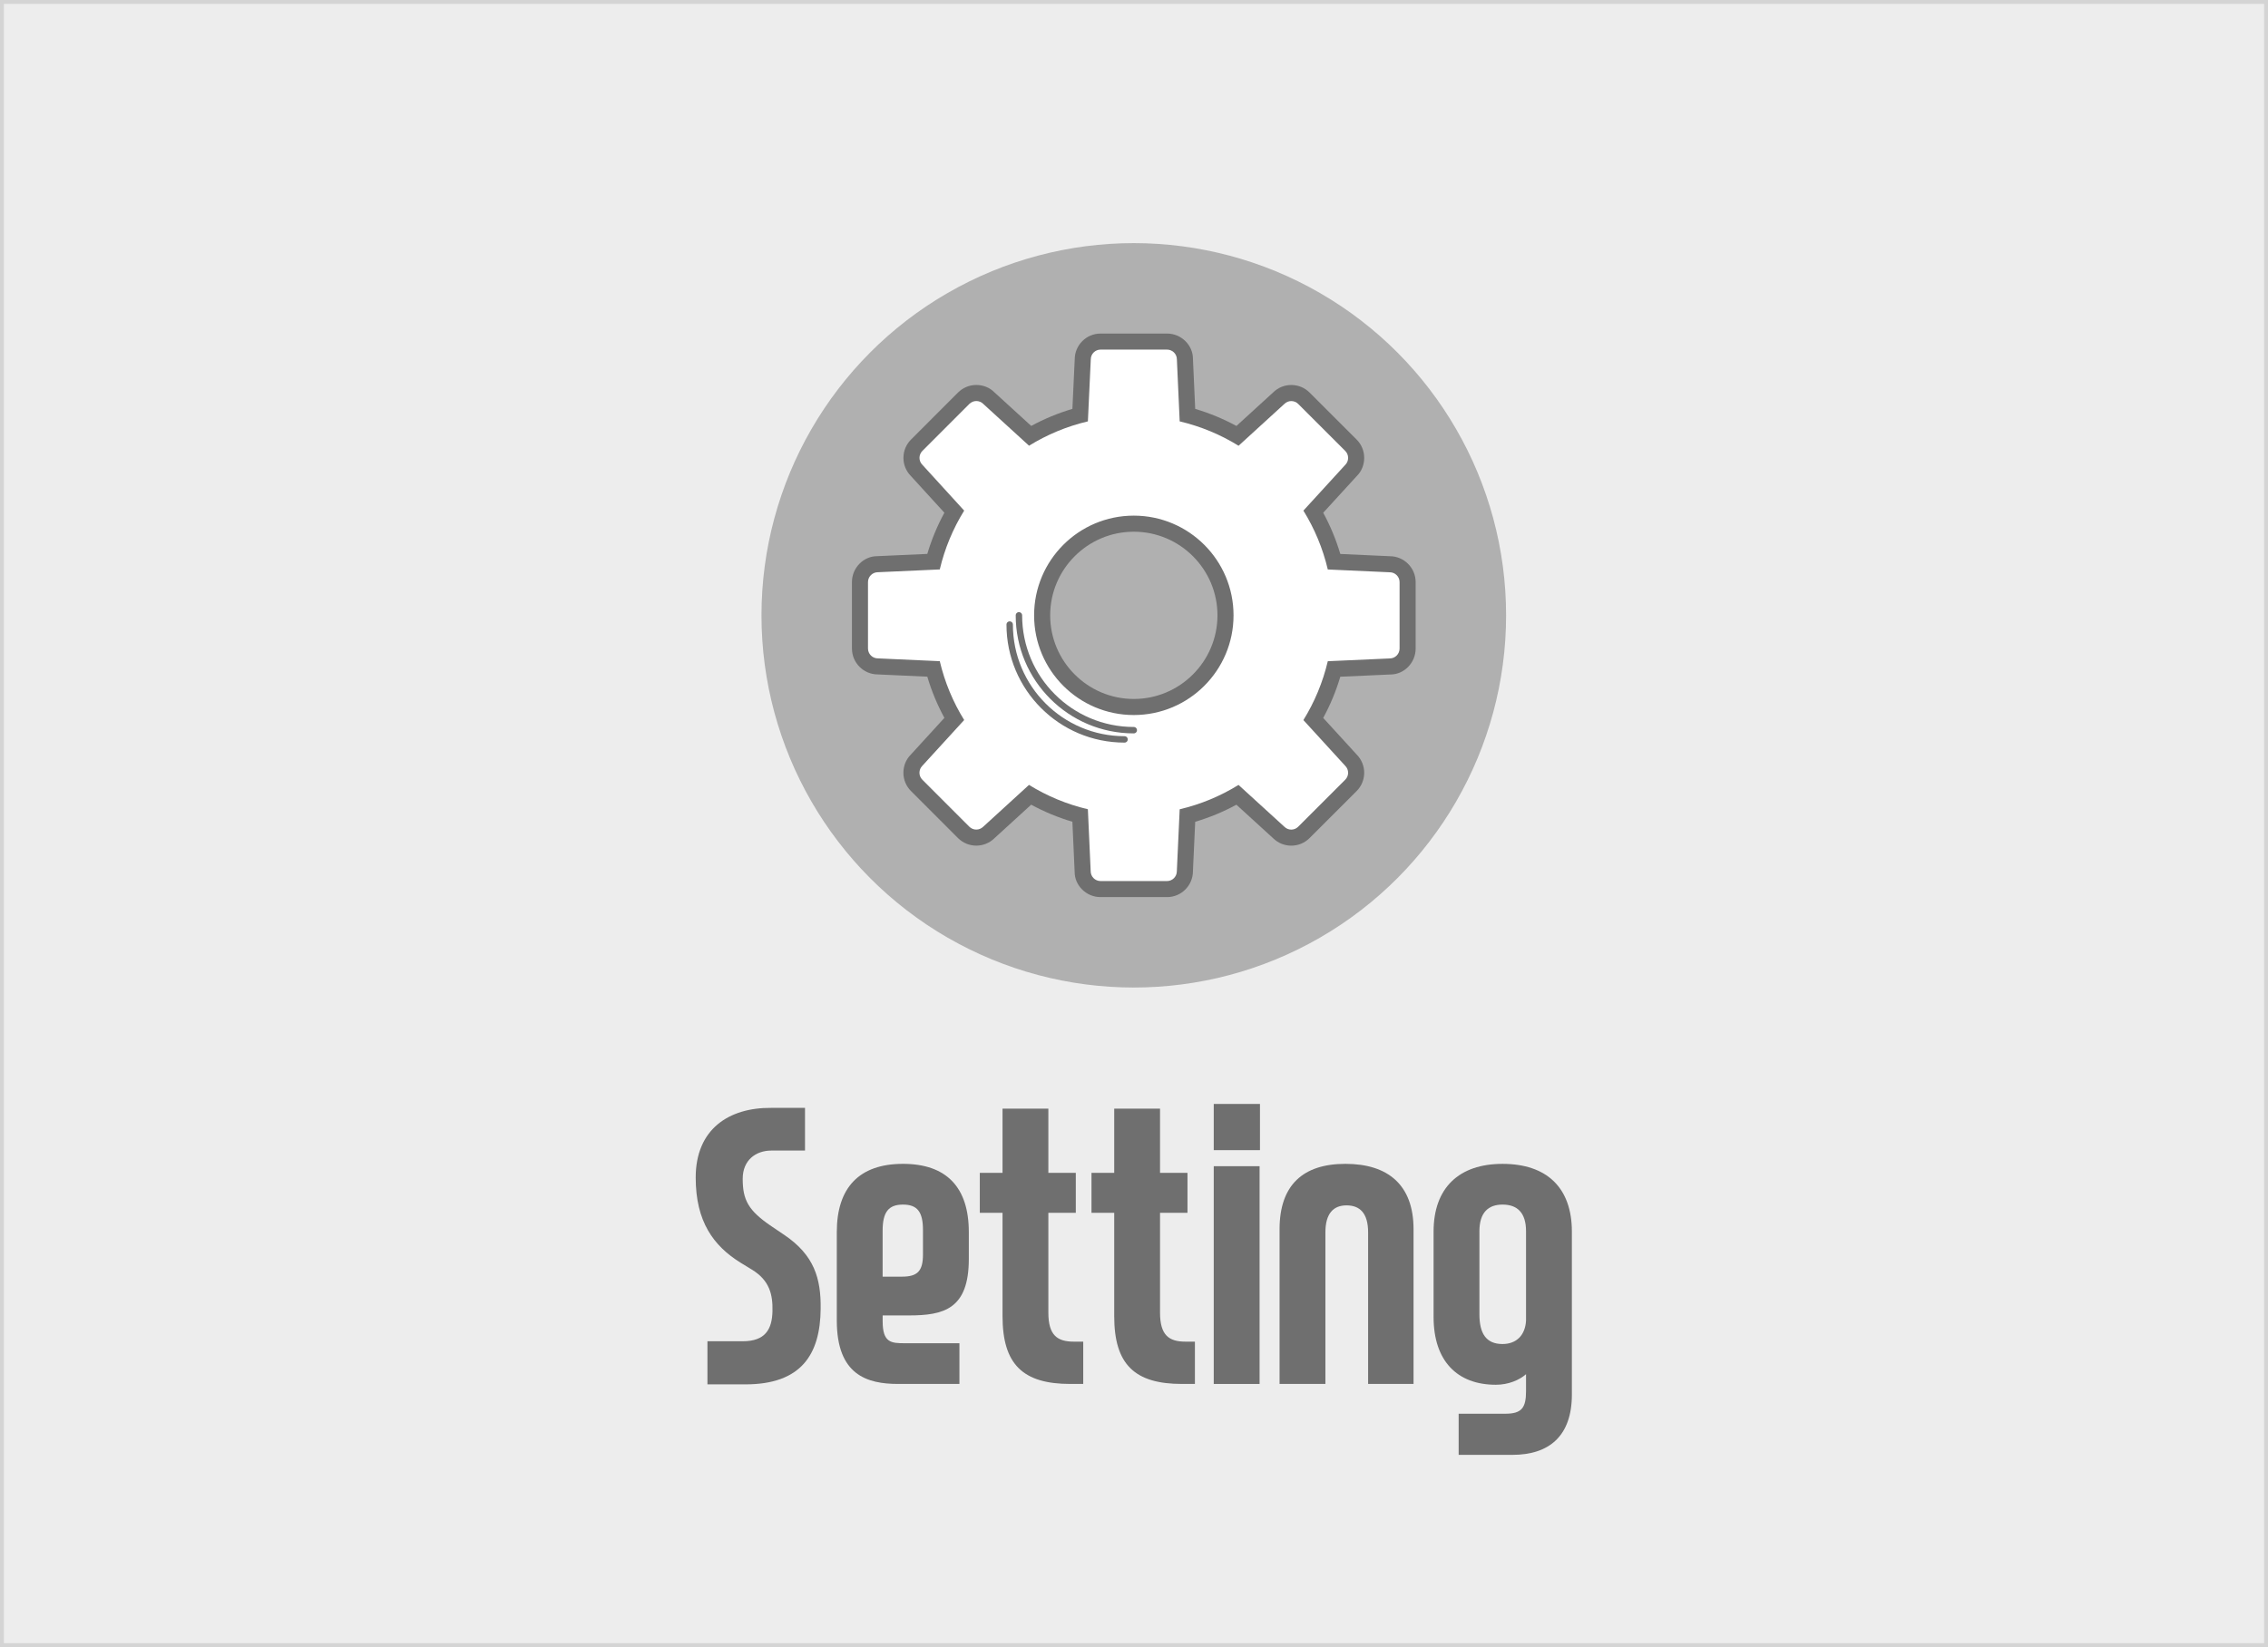 <?xml version="1.0" encoding="utf-8"?>
<!-- Generator: Adobe Illustrator 16.0.0, SVG Export Plug-In . SVG Version: 6.00 Build 0)  -->
<!DOCTYPE svg PUBLIC "-//W3C//DTD SVG 1.1//EN" "http://www.w3.org/Graphics/SVG/1.1/DTD/svg11.dtd">
<svg version="1.1" xmlns="http://www.w3.org/2000/svg" xmlns:xlink="http://www.w3.org/1999/xlink" x="0px" y="0px"
	 width="146.201px" height="106.203px" viewBox="0 0 146.201 106.203" enable-background="new 0 0 146.201 106.203"
	 xml:space="preserve">
<rect x="0" y="0" width="146.201" height="106.203" fill="#333333" stroke="none"/>
<g id="Layer_1">
	<g>
		
			<rect x="0.125" y="0.125" fill="#EDEDED" stroke="#D4D4D4" stroke-width="0.25" stroke-miterlimit="10" width="145.951" height="105.953"/>
		<g>
			<path fill="#6F6F6F" d="M45.605,86.486h2.272c1.465,0,1.894-0.782,1.919-1.944c0.025-1.086-0.201-1.97-1.287-2.651l-0.783-0.479
				c-1.742-1.086-2.879-2.652-2.879-5.48c0-3.131,2.146-4.521,4.874-4.495h2.172v2.753h-2.172c-0.985,0-1.844,0.605-1.844,1.818
				c0,1.363,0.354,2.045,1.844,3.056l0.858,0.58c1.895,1.288,2.349,2.778,2.323,4.748c-0.025,2.955-1.263,4.874-4.849,4.874h-2.449
				V86.486z"/>
			<path fill="#6F6F6F" d="M61.846,89.239h-3.939c-2.021,0-3.965-0.581-3.965-4.091v-5.707c0-2.854,1.439-4.395,4.268-4.395
				c2.804,0,4.242,1.516,4.242,4.395v1.742c0,3.232-1.615,3.637-3.863,3.637h-1.691v0.378c0,1.39,0.555,1.415,1.439,1.415h3.51
				V89.239z M58.134,82.32c1.01,0,1.363-0.354,1.363-1.439v-1.566c0-1.161-0.354-1.642-1.288-1.642c-0.934,0-1.313,0.48-1.313,1.692
				v2.955H58.134z"/>
			<path fill="#6F6F6F" d="M63.161,75.628h1.465v-4.142h2.954v4.142h1.769v2.575H67.58v6.44c0,1.464,0.582,1.868,1.643,1.868h0.605
				v2.728h-0.833c-3.056,0-4.369-1.263-4.369-4.369v-6.667h-1.465V75.628z"/>
			<path fill="#6F6F6F" d="M70.36,75.628h1.465v-4.142h2.954v4.142h1.769v2.575h-1.769v6.44c0,1.464,0.582,1.868,1.643,1.868h0.605
				v2.728h-0.833c-3.056,0-4.369-1.263-4.369-4.369v-6.667H70.36V75.628z"/>
			<path fill="#6F6F6F" d="M78.241,74.163v-2.979h2.98v2.979H78.241z M78.241,89.239V75.198h2.955v14.041H78.241z"/>
			<path fill="#6F6F6F" d="M88.192,89.239v-9.773c0-1.237-0.53-1.742-1.39-1.742c-0.833,0-1.363,0.505-1.363,1.742v9.773h-2.955
				v-9.975c0-2.854,1.516-4.218,4.243-4.218c2.753,0,4.394,1.363,4.394,4.218v9.975H88.192z"/>
			<path fill="#6F6F6F" d="M92.412,79.416c0-2.829,1.642-4.369,4.445-4.369c2.854,0,4.47,1.54,4.47,4.369v10.505
				c0,2.677-1.465,3.89-3.839,3.89h-3.46v-2.652h3.005c1.062,0,1.339-0.379,1.339-1.465v-1.085
				c-0.429,0.378-1.136,0.682-1.944,0.682c-2.5,0-4.016-1.541-4.016-4.369V79.416z M98.372,79.391c0-1.212-0.581-1.718-1.515-1.718
				c-0.91,0-1.49,0.506-1.49,1.718v5.354c0,1.237,0.43,1.919,1.49,1.919c0.884,0,1.465-0.556,1.515-1.515V79.391z"/>
		</g>
		<g>
			<circle fill="#B0B0B0" cx="73.087" cy="39.677" r="24"/>
			<g>
				<g>
					<path fill="#FFFFFF" d="M70.943,57.329c-0.636,0-1.152-0.518-1.152-1.154l-0.163-3.585c-1.13-0.301-2.213-0.749-3.229-1.337
						l-2.665,2.435c-0.204,0.202-0.493,0.321-0.8,0.321s-0.597-0.12-0.814-0.336l-3.028-3.03c-0.218-0.216-0.339-0.506-0.339-0.814
						c0-0.307,0.12-0.596,0.338-0.815l2.421-2.65c-0.586-1.011-1.035-2.094-1.339-3.23l-3.608-0.163
						c-0.611,0-1.128-0.518-1.128-1.153v-4.284c0-0.636,0.517-1.153,1.152-1.153l3.584-0.162c0.304-1.133,0.753-2.216,1.339-3.229
						l-2.435-2.669c-0.2-0.199-0.32-0.488-0.321-0.795c0-0.308,0.12-0.598,0.338-0.816l3.027-3.029
						c0.219-0.218,0.509-0.338,0.816-0.338c0.309,0,0.598,0.12,0.815,0.338l2.648,2.418c1.013-0.585,2.095-1.033,3.229-1.336
						l0.167-3.608c0-0.612,0.515-1.129,1.147-1.129h4.286c0.636,0,1.152,0.517,1.152,1.153l0.162,3.584
						c1.137,0.304,2.221,0.753,3.231,1.338l2.664-2.434c0.198-0.202,0.489-0.324,0.799-0.324s0.601,0.122,0.818,0.342l3.027,3.025
						c0.218,0.218,0.337,0.507,0.337,0.816c0,0.309-0.12,0.599-0.337,0.816l-2.422,2.648c0.588,1.016,1.037,2.099,1.339,3.231
						c0,0,3.607,0.162,3.608,0.162c0.611,0,1.128,0.517,1.128,1.152v4.283c0,0.638-0.517,1.157-1.152,1.157l-3.584,0.161
						c-0.304,1.134-0.753,2.218-1.339,3.231l2.436,2.664c0.203,0.203,0.323,0.493,0.323,0.801c-0.001,0.307-0.121,0.596-0.34,0.813
						l-3.028,3.027c-0.216,0.218-0.506,0.339-0.814,0.339c-0.31,0-0.6-0.122-0.817-0.341l-2.648-2.416
						c-1.009,0.585-2.092,1.034-3.229,1.338l-0.165,3.606c0,0.613-0.516,1.13-1.15,1.13H70.943z M73.088,33.768
						c-3.258,0-5.909,2.651-5.909,5.91c0,3.259,2.651,5.911,5.909,5.911c3.259,0,5.911-2.651,5.911-5.911
						C78.999,36.418,76.347,33.768,73.088,33.768z"/>
					<path fill="#6F6F6F" d="M75.23,22.543c0.351,0,0.635,0.283,0.635,0.635l0.18,3.992c1.361,0.322,2.64,0.856,3.796,1.573
						l2.949-2.694c0.124-0.125,0.286-0.188,0.449-0.188s0.326,0.063,0.45,0.188l3.029,3.027c0.247,0.248,0.247,0.652,0,0.899
						l-2.698,2.95c0.716,1.156,1.253,2.434,1.573,3.796l3.992,0.18c0.351,0,0.635,0.284,0.635,0.634v4.283
						c0,0.352-0.284,0.639-0.635,0.639l-3.992,0.179c-0.322,1.361-0.857,2.639-1.573,3.796l2.696,2.948
						c0.249,0.25,0.249,0.65,0,0.898l-3.029,3.028c-0.123,0.125-0.286,0.188-0.449,0.188c-0.162,0-0.324-0.063-0.448-0.188
						l-2.952-2.694c-1.155,0.717-2.432,1.25-3.793,1.572l-0.183,3.991c0,0.35-0.283,0.636-0.633,0.636h-4.286
						c-0.35,0-0.635-0.286-0.635-0.636l-0.181-3.994c-1.361-0.319-2.637-0.855-3.795-1.57l-2.949,2.695
						c-0.125,0.124-0.288,0.186-0.45,0.186s-0.324-0.062-0.449-0.186l-3.027-3.029c-0.249-0.247-0.249-0.647,0-0.898l2.696-2.951
						c-0.716-1.155-1.251-2.433-1.573-3.794l-3.992-0.181c-0.349,0-0.635-0.285-0.635-0.636v-4.284c0-0.35,0.286-0.635,0.635-0.635
						l3.992-0.18c0.322-1.363,0.857-2.638,1.573-3.793l-2.694-2.954c-0.248-0.247-0.248-0.647,0-0.895l3.027-3.03
						c0.125-0.125,0.287-0.187,0.45-0.187s0.325,0.062,0.449,0.187l2.95,2.694c1.155-0.714,2.432-1.248,3.793-1.57l0.186-3.992
						c0-0.352,0.282-0.635,0.63-0.635H75.23 M73.088,46.106c3.549,0,6.429-2.881,6.429-6.429c0-3.549-2.88-6.428-6.429-6.428
						c-3.551,0-6.427,2.879-6.427,6.428C66.661,43.225,69.537,46.106,73.088,46.106 M75.23,21.508h-4.286
						c-0.919,0-1.665,0.749-1.665,1.67l-0.149,3.187c-0.923,0.274-1.812,0.642-2.655,1.099l-2.391-2.183
						c-0.281-0.283-0.701-0.458-1.147-0.458s-0.866,0.174-1.182,0.489l-3.028,3.031c-0.315,0.315-0.49,0.735-0.489,1.182
						c0,0.436,0.167,0.846,0.47,1.158l2.17,2.378c-0.459,0.844-0.828,1.733-1.102,2.656l-3.234,0.146c0,0-0.001,0-0.002,0
						c-0.873,0-1.621,0.749-1.621,1.67v4.284c0,0.922,0.749,1.671,1.67,1.671l3.188,0.145c0.274,0.924,0.643,1.813,1.101,2.657
						l-2.184,2.39c-0.285,0.286-0.458,0.705-0.458,1.149c0,0.447,0.176,0.868,0.493,1.183l3.024,3.026
						c0.318,0.316,0.736,0.489,1.182,0.489c0.444,0,0.863-0.173,1.179-0.486l2.358-2.154c0.848,0.459,1.736,0.828,2.657,1.1
						l0.146,3.235c0,0.875,0.749,1.625,1.67,1.625h4.286c0.92,0,1.669-0.75,1.669-1.671l0.146-3.186
						c0.925-0.275,1.813-0.643,2.656-1.101l2.375,2.168c0.313,0.305,0.725,0.472,1.162,0.472c0.449,0,0.87-0.176,1.186-0.495
						l3.025-3.023c0.314-0.313,0.489-0.733,0.49-1.178c0-0.447-0.174-0.867-0.489-1.184l-2.153-2.355
						c0.459-0.845,0.827-1.734,1.102-2.657l3.234-0.145h0.001c0.874,0,1.622-0.75,1.622-1.673v-4.283c0-0.921-0.749-1.67-1.67-1.67
						l-3.187-0.145c-0.273-0.922-0.642-1.812-1.102-2.658l2.185-2.389c0.283-0.281,0.457-0.701,0.457-1.148
						c0-0.447-0.173-0.866-0.487-1.181l-3.03-3.028c-0.312-0.315-0.733-0.492-1.183-0.492c-0.438,0-0.851,0.168-1.163,0.474
						l-2.373,2.168c-0.844-0.458-1.732-0.826-2.658-1.101L76.9,23.132C76.9,22.257,76.151,21.508,75.23,21.508L75.23,21.508z
						 M73.088,45.07c-2.973,0-5.391-2.419-5.391-5.393c0-2.973,2.418-5.392,5.391-5.392c2.974,0,5.393,2.419,5.393,5.392
						C78.48,42.651,76.062,45.07,73.088,45.07L73.088,45.07z"/>
				</g>
				
					<path fill="none" stroke="#6F6F6F" stroke-width="0.414" stroke-linecap="round" stroke-linejoin="round" stroke-miterlimit="10" d="
					M72.491,47.677c-4.089,0-7.404-3.315-7.404-7.405"/>
				
					<path fill="none" stroke="#6F6F6F" stroke-width="0.414" stroke-linecap="round" stroke-linejoin="round" stroke-miterlimit="10" d="
					M73.086,47.083c-4.089,0-7.404-3.314-7.404-7.405"/>
			</g>
		</g>
	</g>
</g>
<g id="Isolation_Mode">
</g>
</svg>
